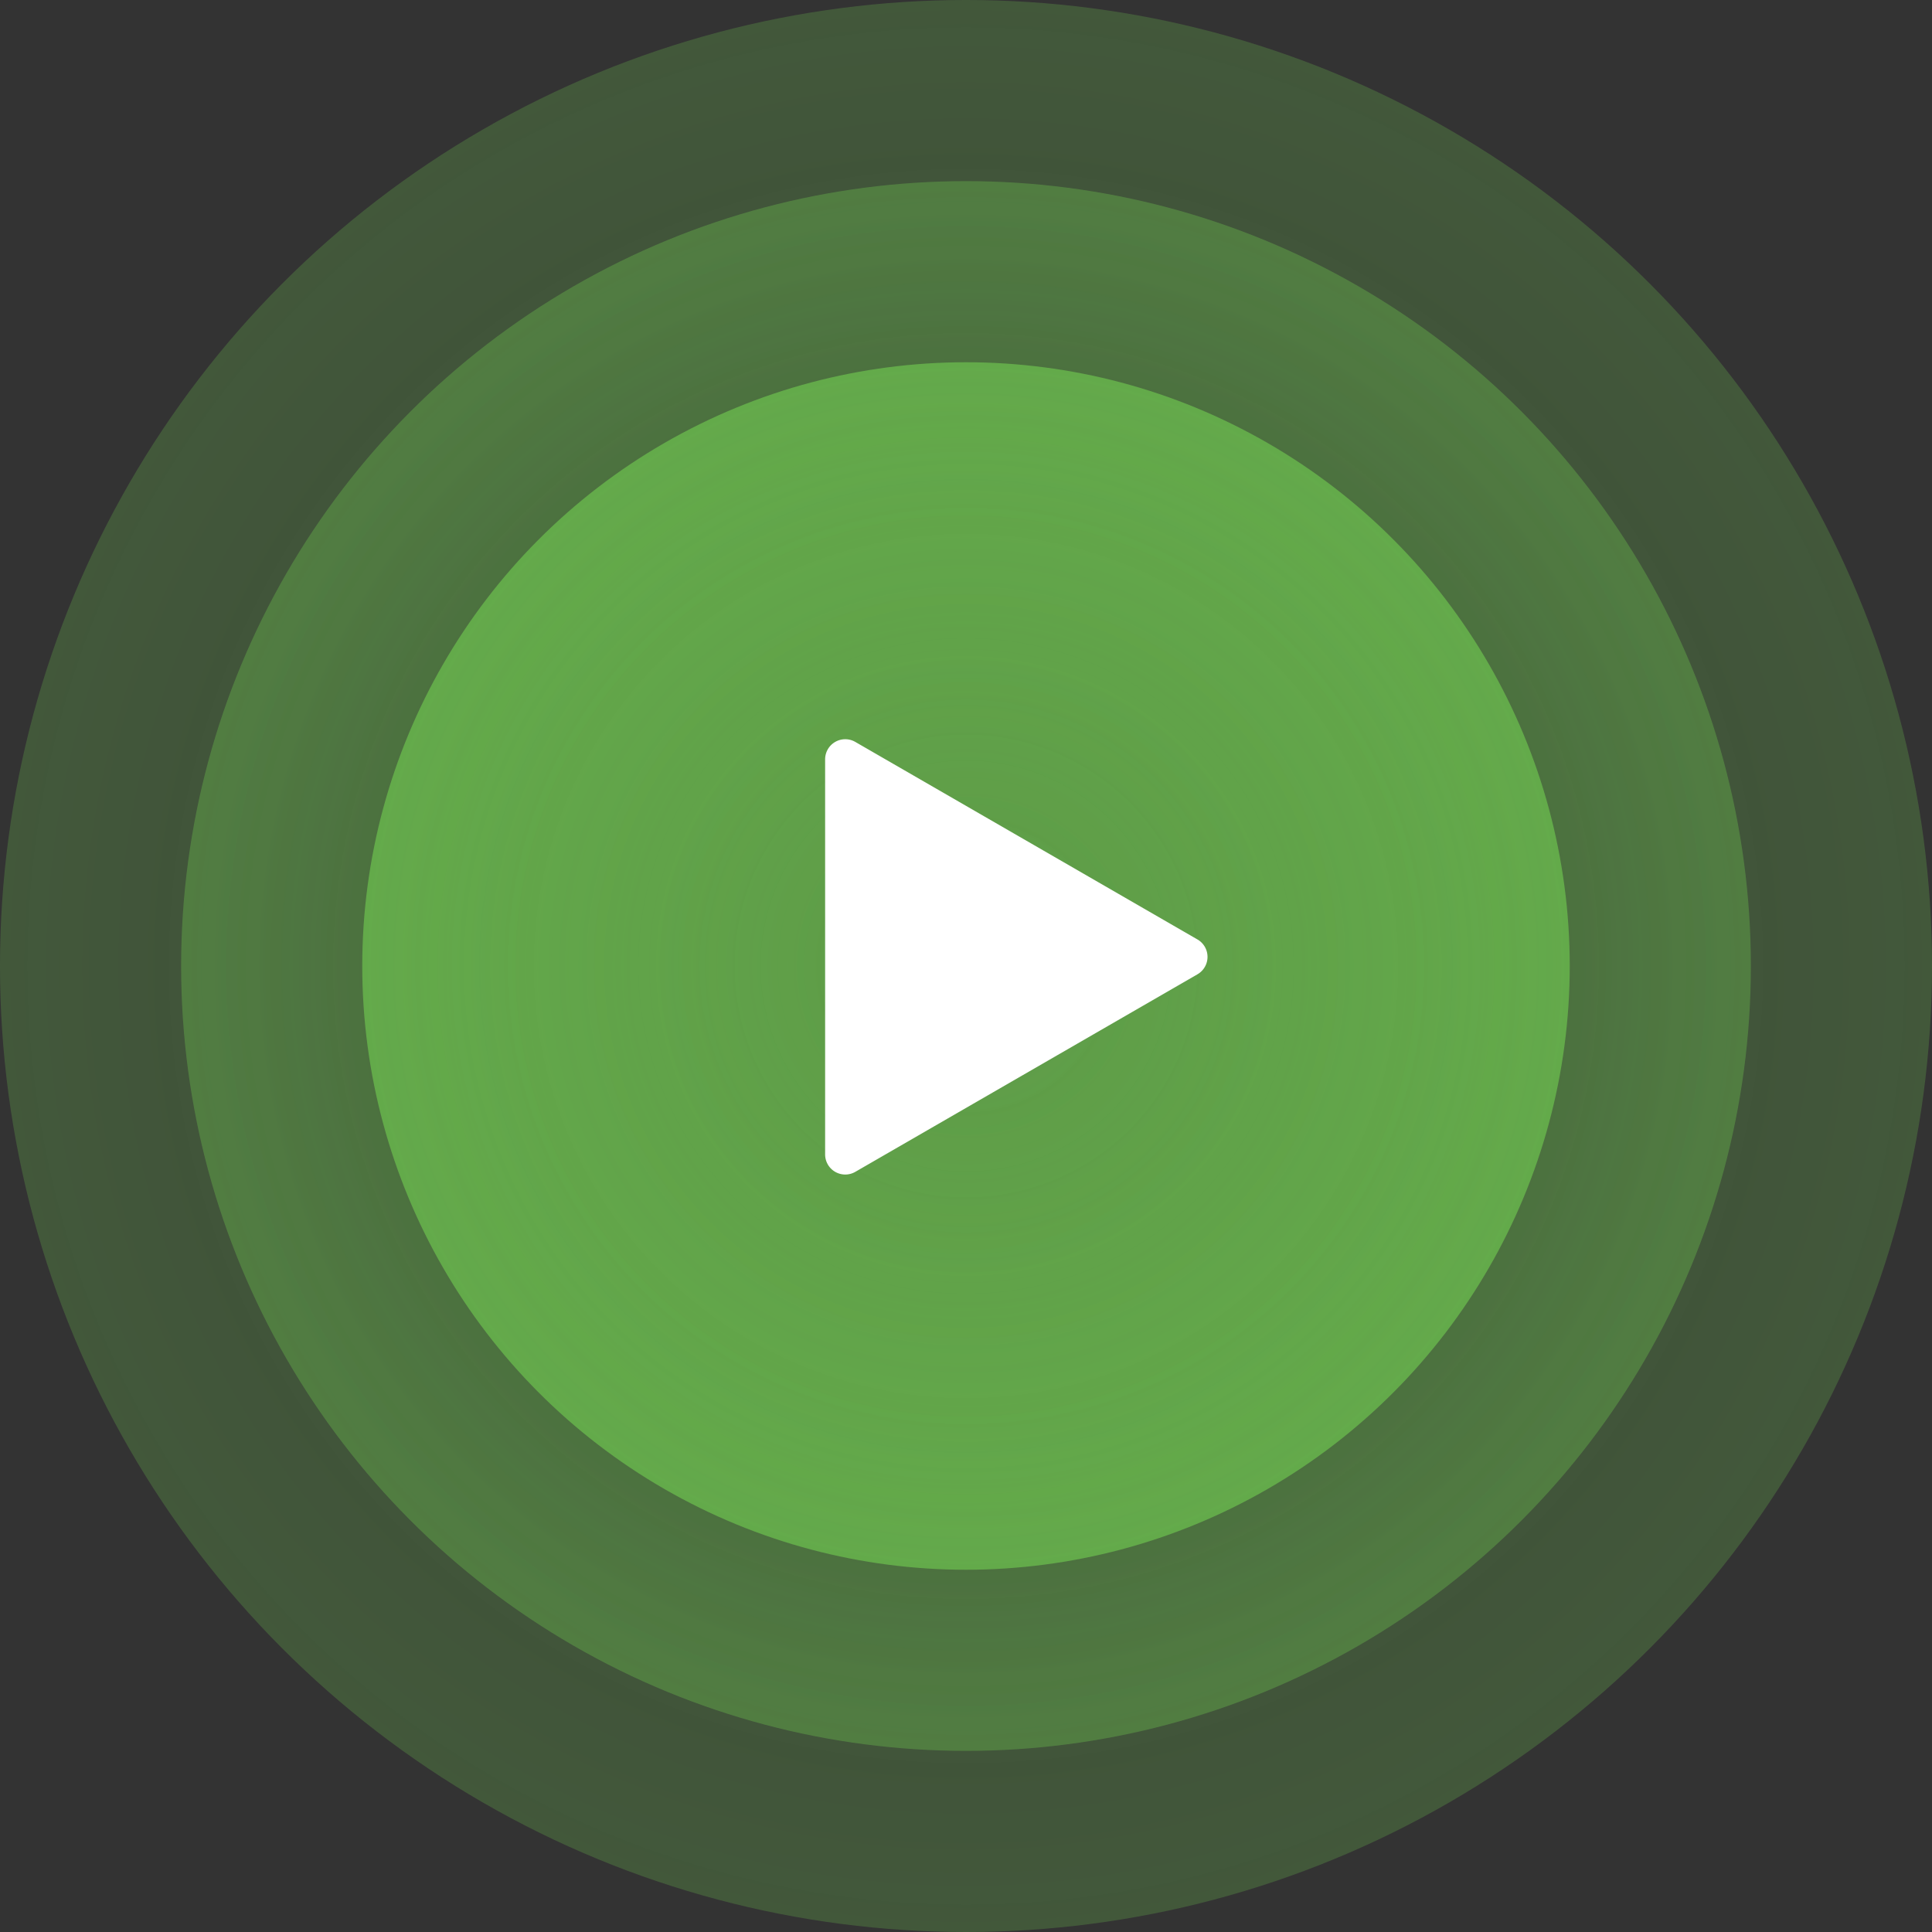 <svg width="96" height="96" fill="none" xmlns="http://www.w3.org/2000/svg"><rect width="100%" height="100%" fill="#333333" stroke="none"/><circle cx="48" cy="48" r="30" fill="#70C851" fill-opacity=".65"/><circle cx="48" cy="48" r="39" fill="url(#paint0_radial)" fill-opacity=".35"/><circle cx="48" cy="48" r="48" fill="url(#paint1_radial)" fill-opacity=".25"/><path d="M59.5 46.68a1 1 0 010 1.733l-17 9.815a1 1 0 01-1.5-.866v-19.63a1 1 0 011.5-.866l17 9.815z" fill="#fff"/><defs><radialGradient id="paint0_radial" cx="0" cy="0" r="1" gradientUnits="userSpaceOnUse" gradientTransform="matrix(0 39 -39 0 48 48)"><stop stop-color="#70C851" stop-opacity="0"/><stop offset="1" stop-color="#70C851"/></radialGradient><radialGradient id="paint1_radial" cx="0" cy="0" r="1" gradientUnits="userSpaceOnUse" gradientTransform="matrix(0 48 -48 0 48 48)"><stop stop-color="#70C851" stop-opacity=".46"/><stop offset="1" stop-color="#70C851"/></radialGradient></defs></svg>